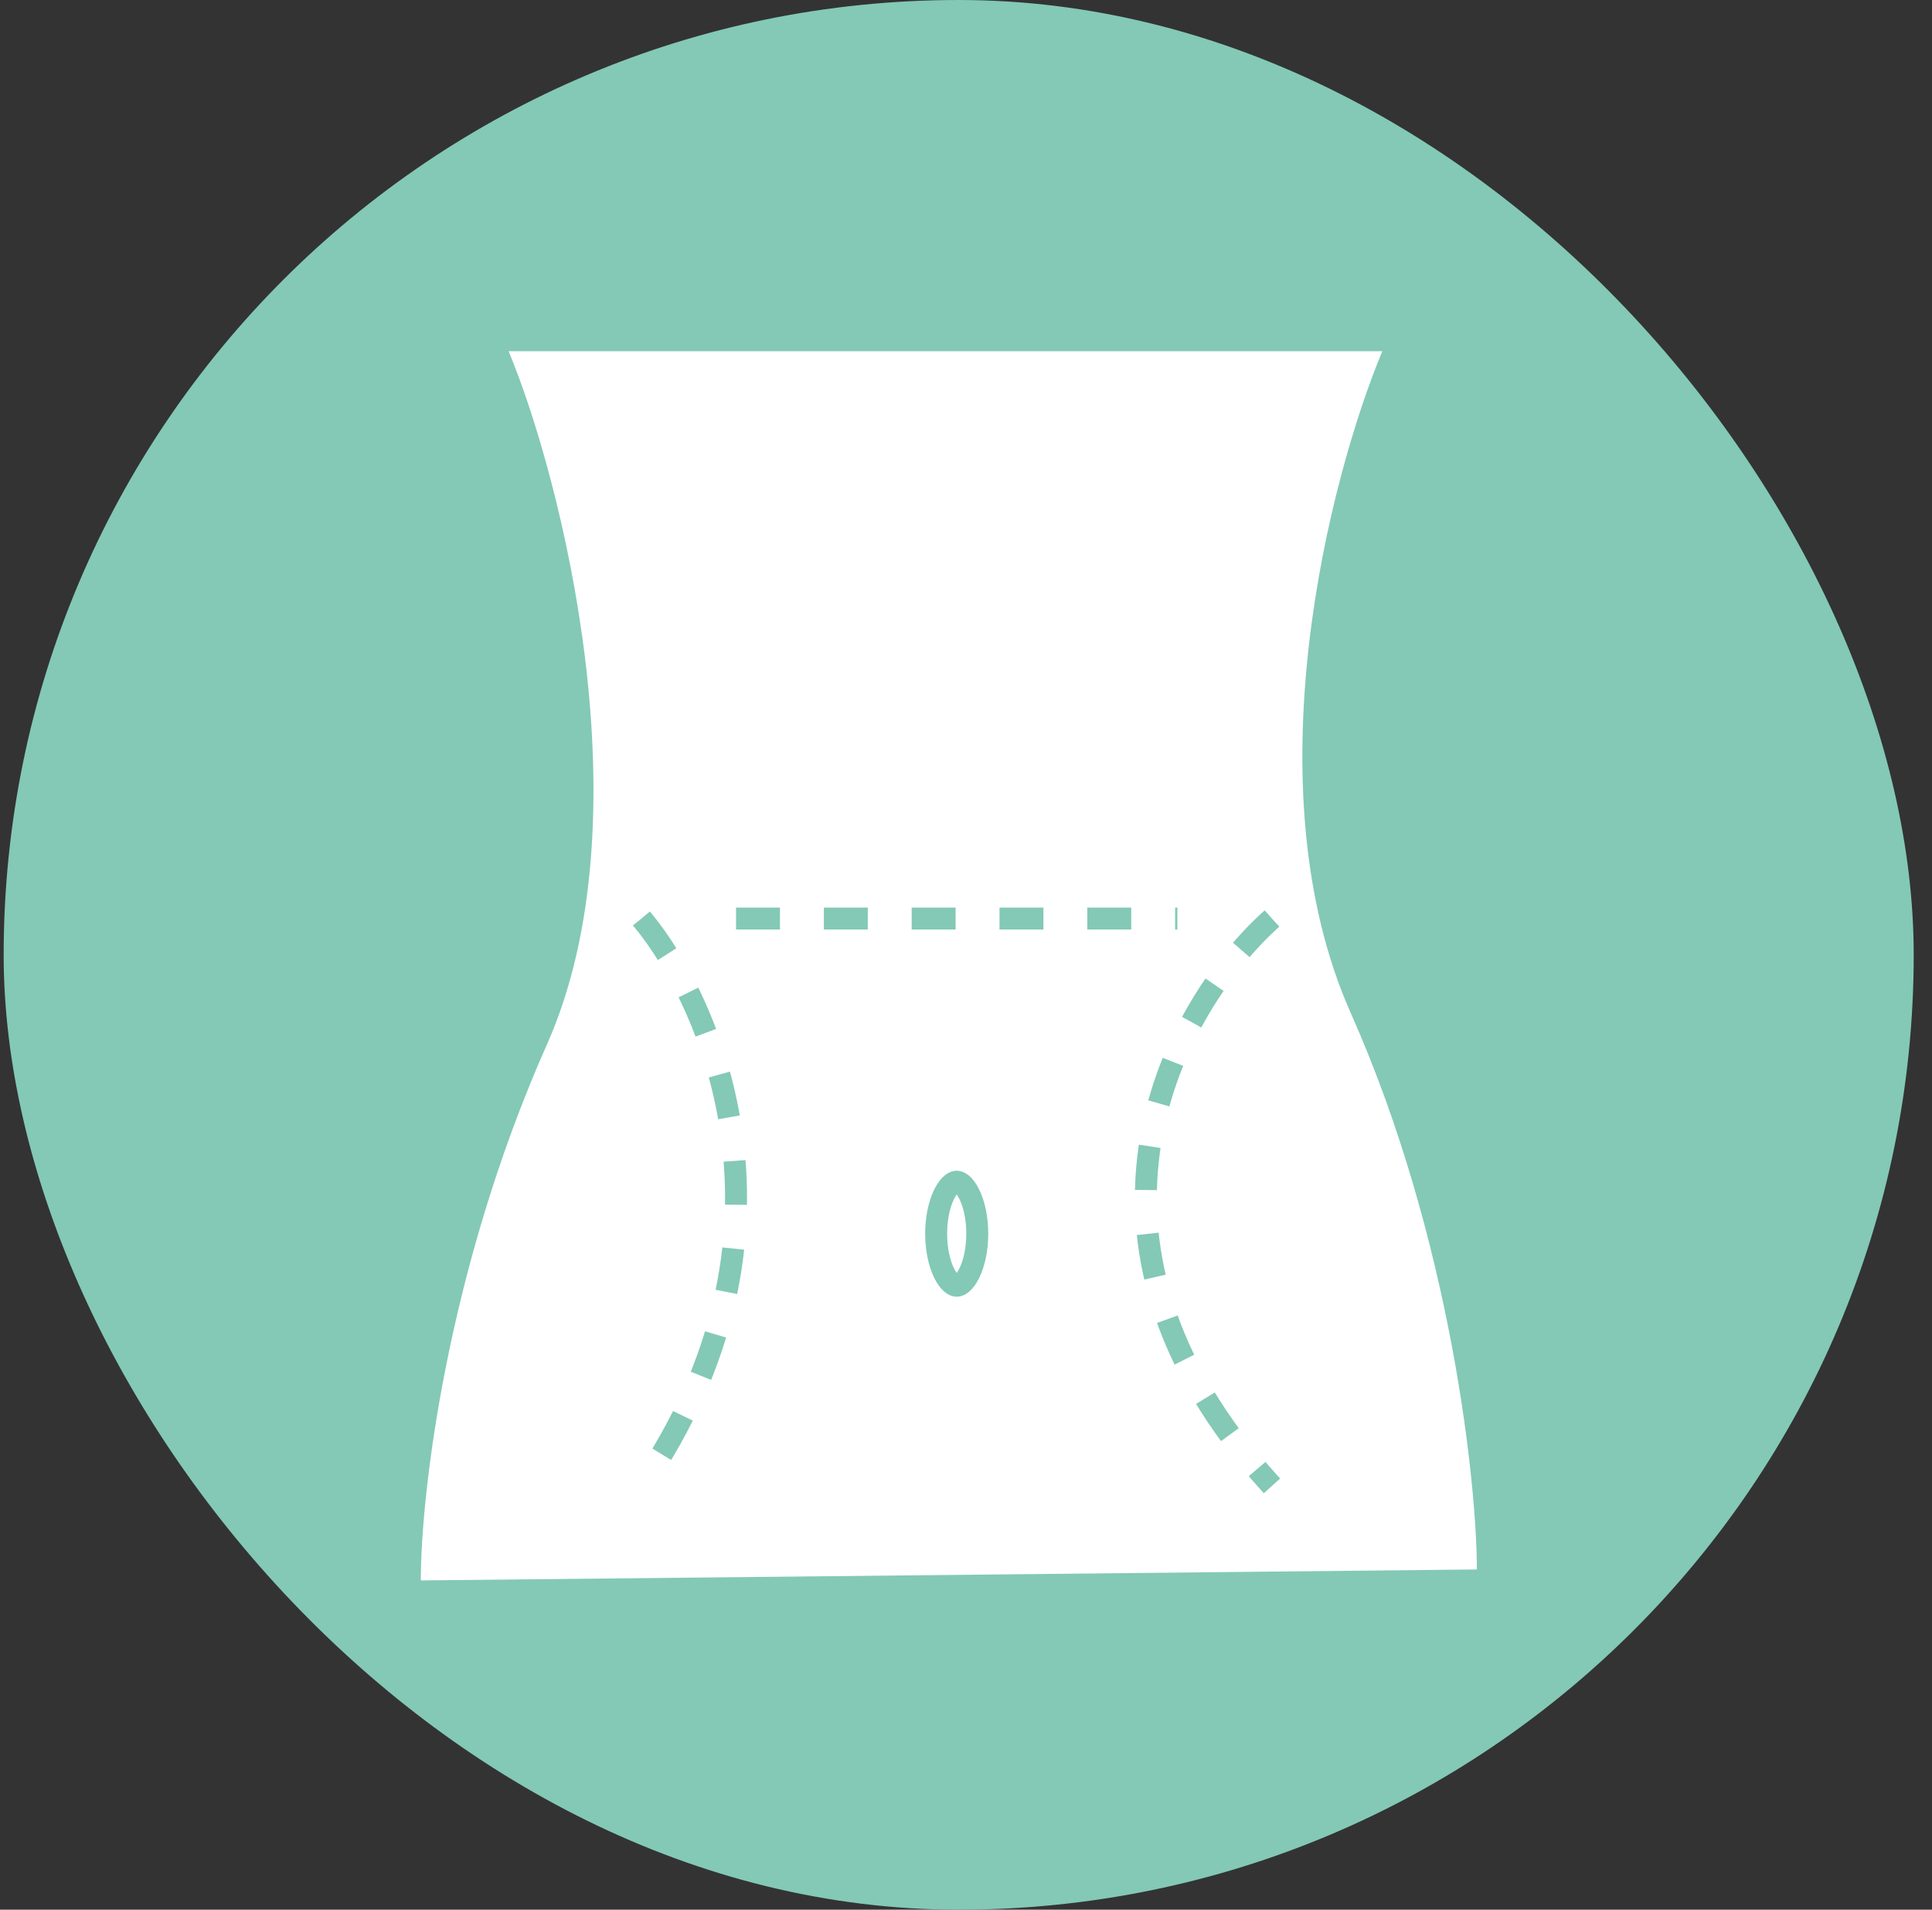 <svg width="88" height="87" viewBox="0 0 88 87" fill="none" xmlns="http://www.w3.org/2000/svg">
<rect x="0" y="0" width="88" height="87" fill="#333333" stroke="none"/>
<g id="Frame 84">
<rect x="0.167" width="87" height="87" rx="43.5" fill="#83C9B6"/>
<g id="Group 6">
<path id="Vector" d="M61.526 46.154C56.931 35.815 60.569 21.744 62.962 16H23.167C25.56 21.744 29.505 37.251 24.91 47.59C20.316 57.928 19.167 68.171 19.167 72L67.269 71.5C67.269 67.671 66.121 56.492 61.526 46.154Z" fill="white"/>
<path id="Vector 7" d="M29.218 41.846C32.469 45.723 37.02 56.32 29.218 67.692" stroke="#83C9B6" stroke-dasharray="2 2"/>
<path id="Vector 8" d="M57.936 41.846C53.602 45.723 47.534 56.32 57.936 67.692" stroke="#83C9B6" stroke-dasharray="2 2"/>
<path id="Vector 9" d="M33.526 41.846H53.628" stroke="#83C9B6" stroke-dasharray="2 2"/>
<path id="Ellipse 5" d="M44.513 56.205C44.513 56.937 44.364 57.575 44.145 58.012C43.912 58.479 43.682 58.577 43.577 58.577C43.472 58.577 43.242 58.479 43.009 58.012C42.791 57.575 42.641 56.937 42.641 56.205C42.641 55.473 42.791 54.835 43.009 54.398C43.242 53.931 43.472 53.833 43.577 53.833C43.682 53.833 43.912 53.931 44.145 54.398C44.364 54.835 44.513 55.473 44.513 56.205Z" stroke="#83C9B6"/>
</g>
</g>
</svg>
